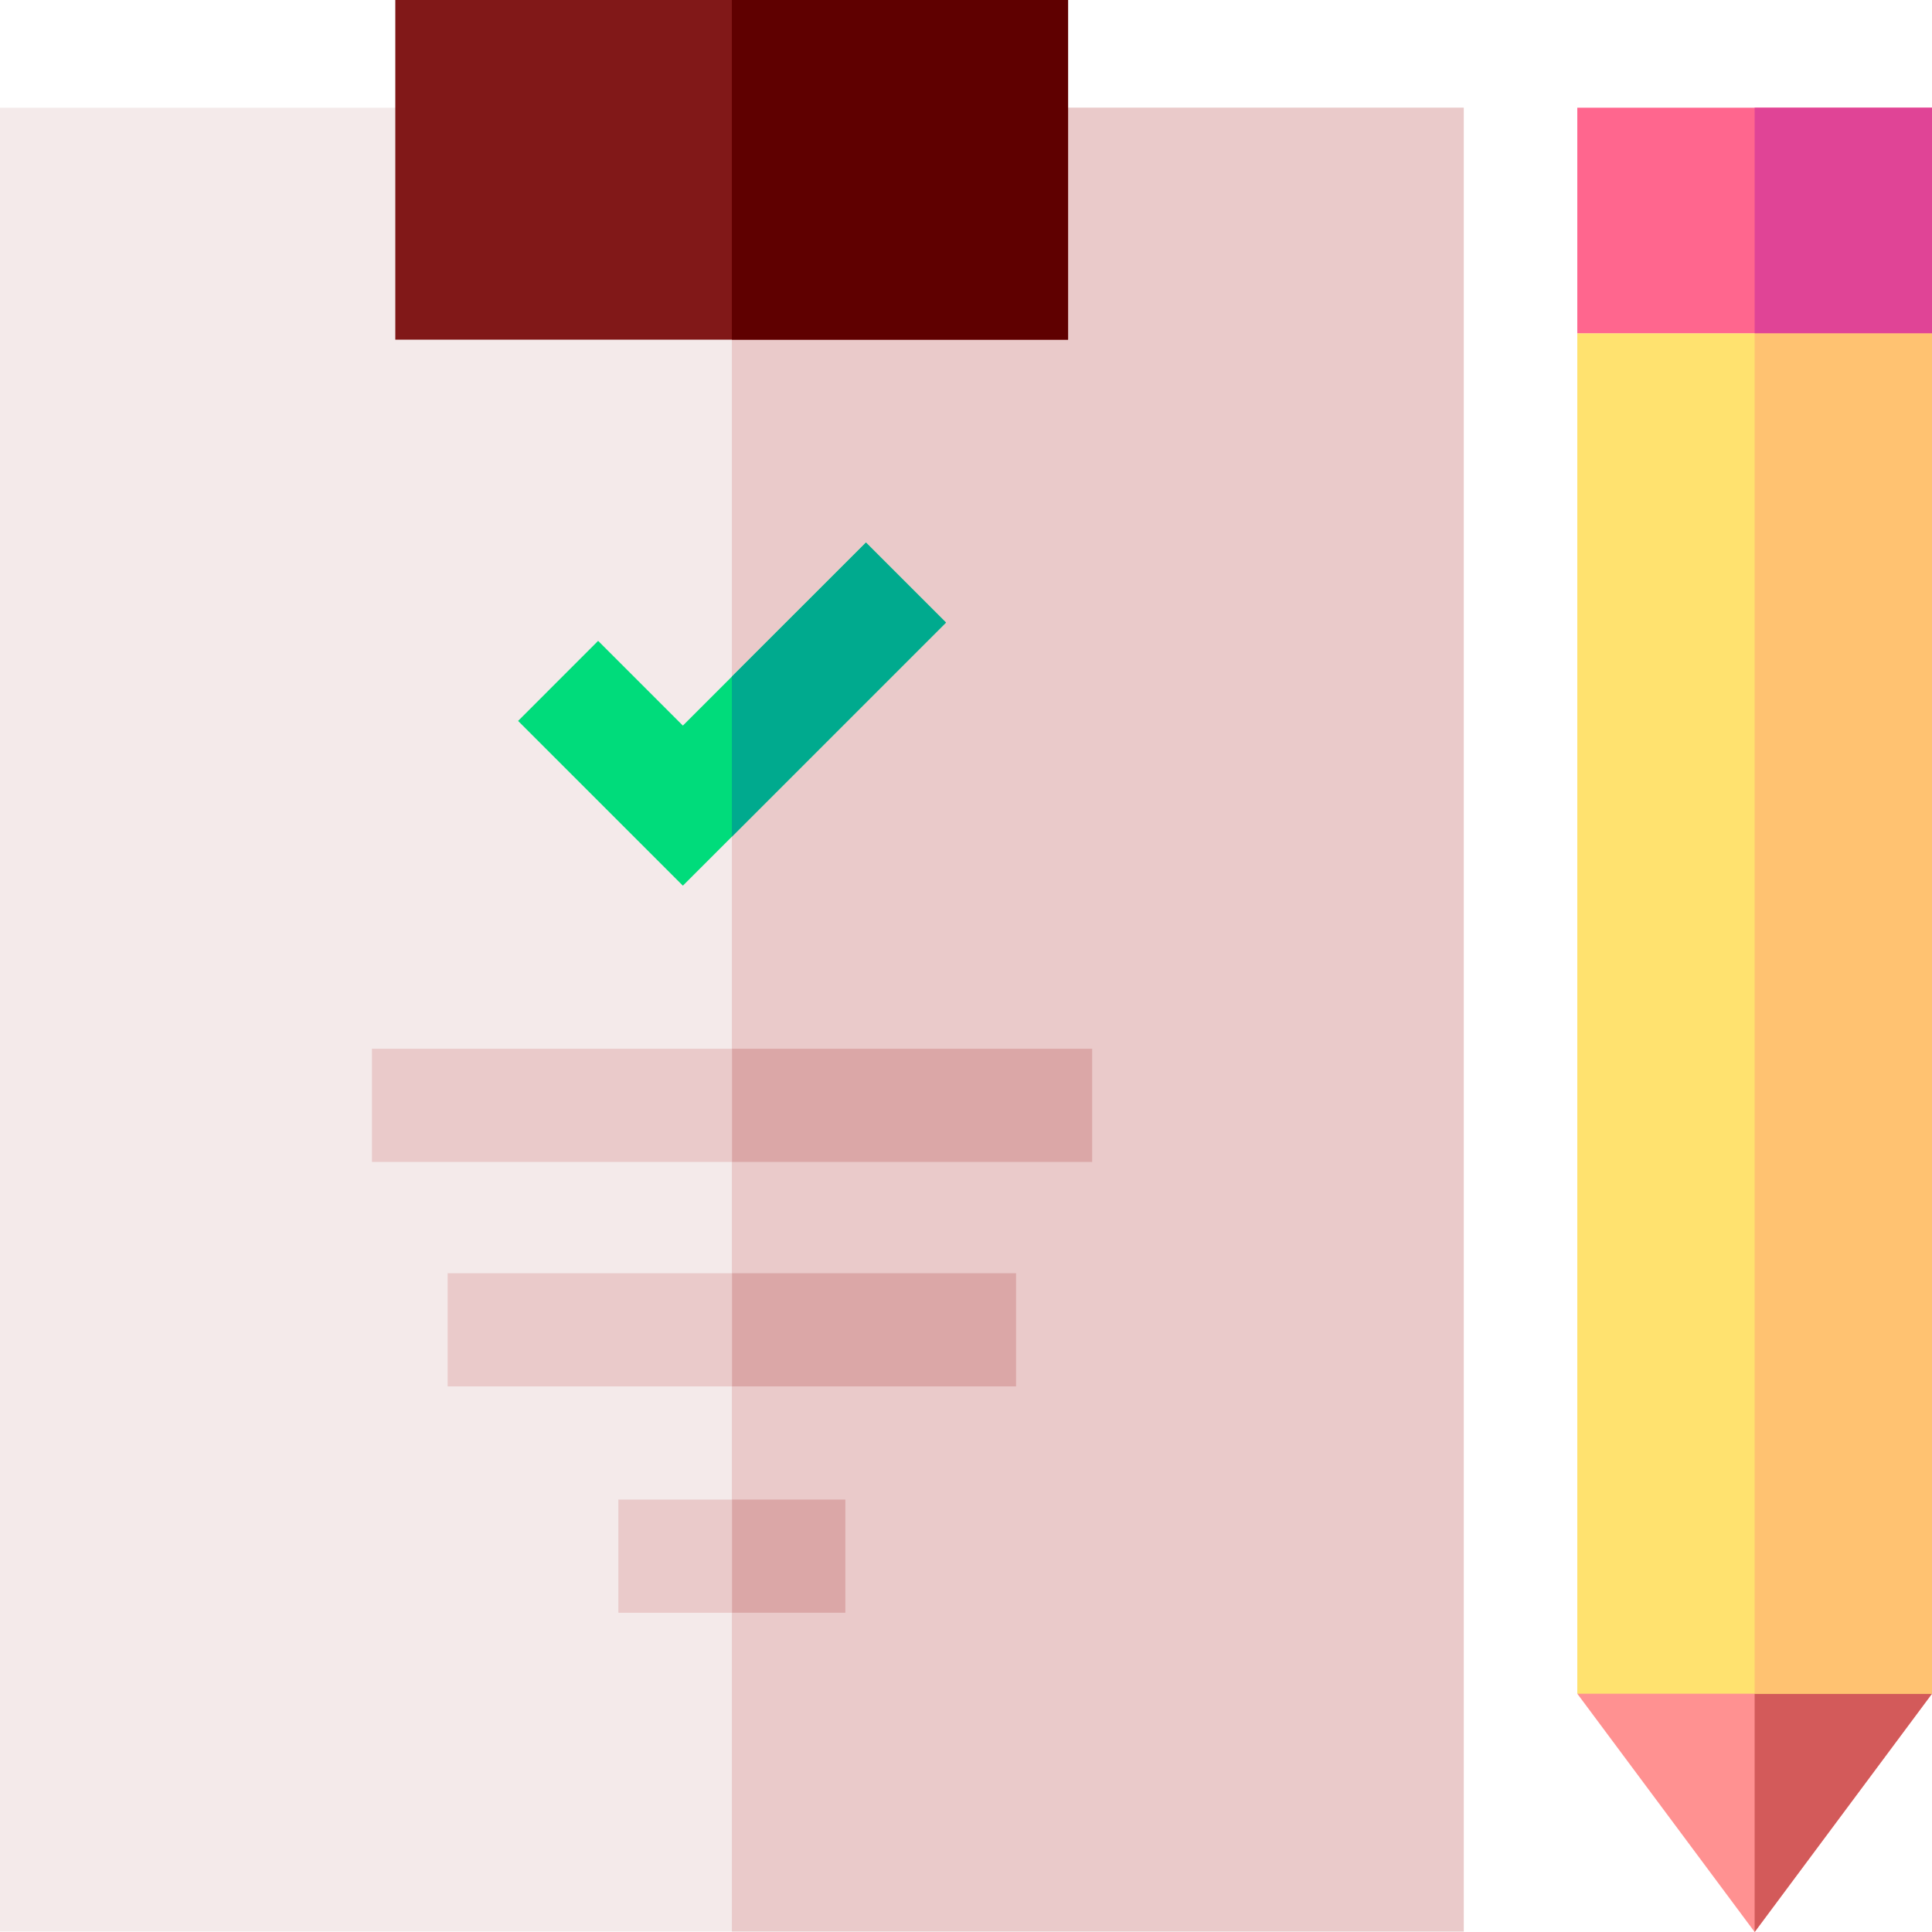 <svg xmlns="http://www.w3.org/2000/svg" width="512" height="512" viewBox="0 0 512 512"><defs><style>.a{fill:#f4eaea;}.b{fill:#eacaca;}.c{fill:#811818;}.d{fill:#ff9191;}.e{fill:#d35a5a;}.f{fill:#ffe26f;}.g{fill:#ffc271;}.h{fill:#00dc7b;}.i{fill:#ff668e;}.j{fill:#dba7a7;}.k{fill:#00aa8e;}.l{fill:#5f0000;}.m{fill:#e04496;}</style></defs><g transform="translate(542 1121)"><g transform="translate(-542 -1121)"><path class="a" d="M0,28.543H387.91V511.87H0Z"/><path class="b" d="M193.95,28.543H387.91V511.87H193.95Z"/><path class="c" d="M104.76,0H283.05V90.017H104.76Z"/><path class="b" d="M118.63,337.414H269.27v29.992H118.63Z"/><path class="b" d="M98.57,277.929H289.43v29.992H98.57Z"/><path class="b" d="M163.87,397.4h60.16v29.992H163.87Z"/></g><path class="d" d="M512,448.846l-27.511,36.966L465,512l-47-63.154,47-39.99Z" transform="translate(-542 -1121)"/><path class="e" d="M512,448.846,465,512V408.856Z" transform="translate(-542 -1121)"/><path class="f" d="M418,88.308h94V448.846H418Z" transform="translate(-542 -1121)"/><path class="g" d="M465,88.308h47V448.846H465Z" transform="translate(-542 -1121)"/><path class="h" d="M250.7,164.988l-56.75,56.746L180.97,234.71,137.3,191.051l21.21-21.214,22.46,22.454,12.98-12.977,35.54-35.53Z" transform="translate(-542 -1121)"/><path class="i" d="M418,28.543h94V88.308H418Z" transform="translate(-542 -1121)"/><g transform="translate(-542 -1121)"><path class="j" d="M194,397.4h30.03v29.992H194Z"/><path class="j" d="M194,337.414h75.27v29.992H194Z"/><path class="j" d="M194,277.929h95.43v29.992H194Z"/></g><path class="k" d="M250.7,164.988l-56.75,56.746v-42.42l35.54-35.53Z" transform="translate(-542 -1121)"/><path class="l" d="M193.95,0h89.1V90.017h-89.1Z" transform="translate(-542 -1121)"/><path class="m" d="M465,28.543h47V88.308H465Z" transform="translate(-542 -1121)"/></g></svg>